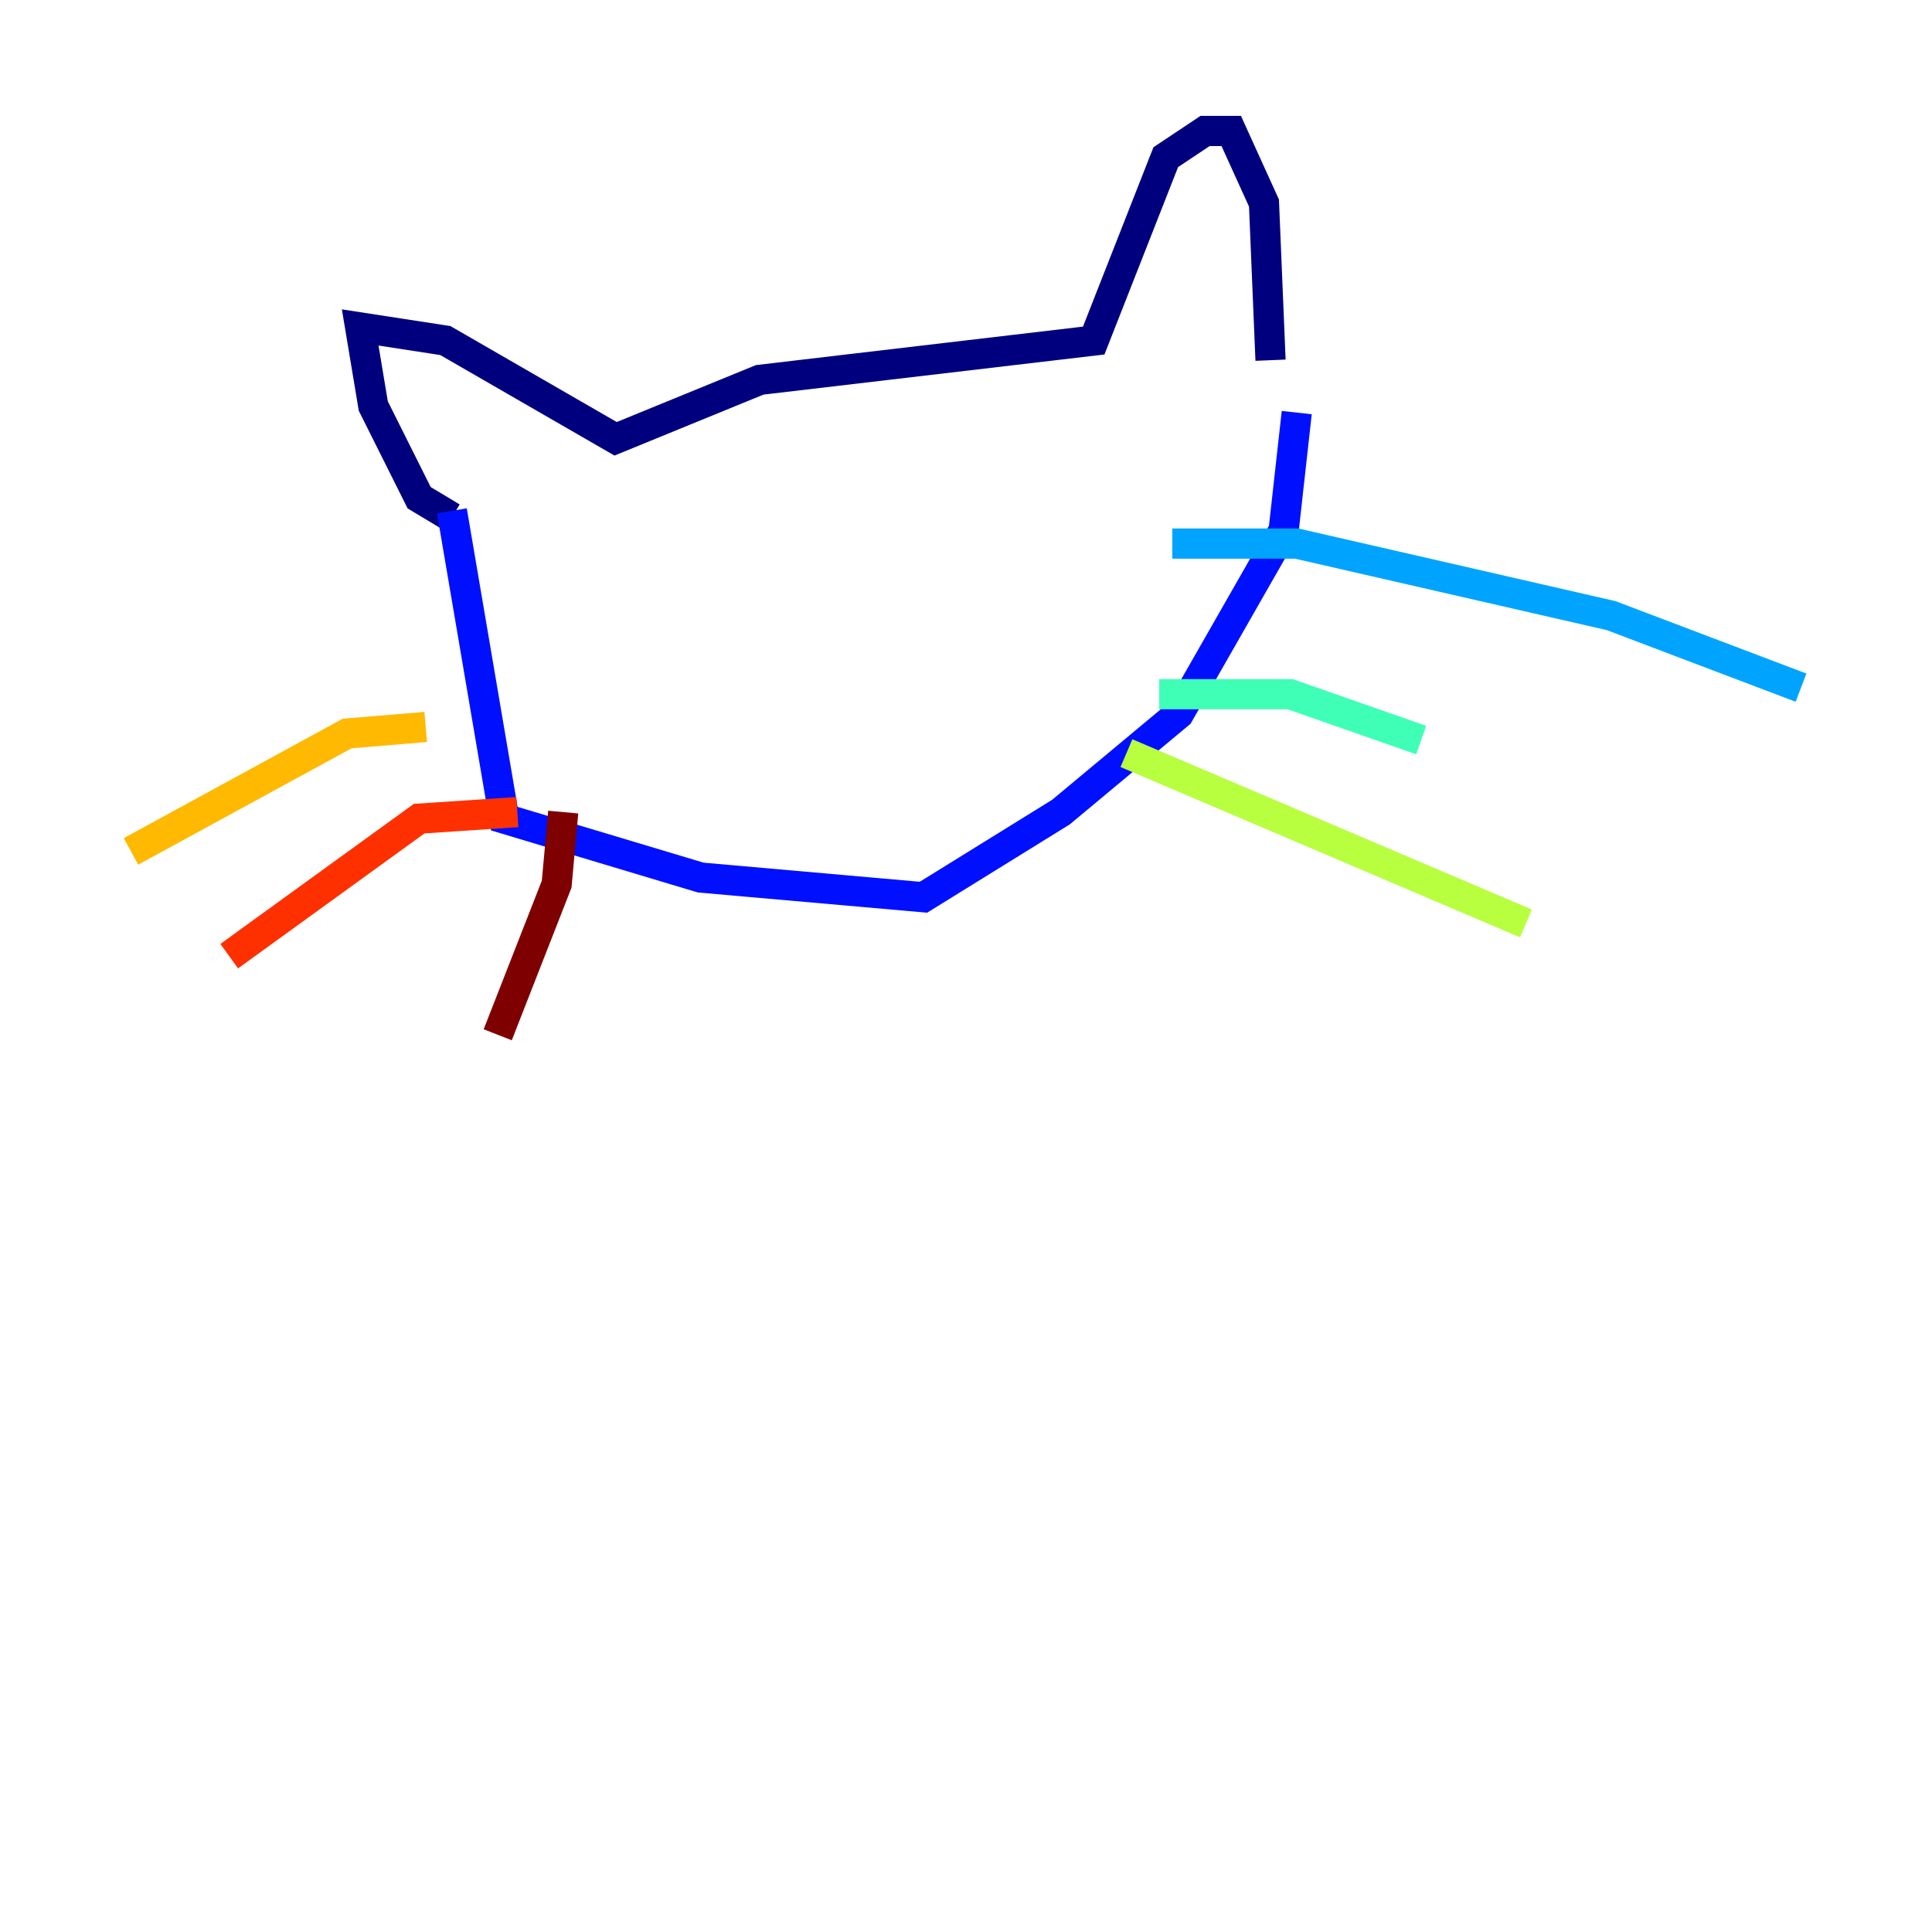 <?xml version="1.0" encoding="utf-8" ?>
<svg baseProfile="tiny" height="128" version="1.2" viewBox="0,0,128,128" width="128" xmlns="http://www.w3.org/2000/svg" xmlns:ev="http://www.w3.org/2001/xml-events" xmlns:xlink="http://www.w3.org/1999/xlink"><defs /><polyline fill="none" points="29.939,34.278 27.77,32.976 24.732,26.902 23.864,21.695 29.505,22.563 40.786,29.071 50.332,25.166 72.461,22.563 77.234,10.414 79.837,8.678 81.573,8.678 83.742,13.451 84.176,23.864" stroke="#00007f" stroke-width="2" /><polyline fill="none" points="29.939,33.844 33.41,54.237 46.427,58.142 61.18,59.444 70.291,53.803 78.102,47.295 85.044,35.146 85.912,27.336" stroke="#0010ff" stroke-width="2" /><polyline fill="none" points="77.668,36.014 85.912,36.014 106.739,40.786 119.322,45.559" stroke="#00a4ff" stroke-width="2" /><polyline fill="none" points="76.8,45.993 85.478,45.993 94.156,49.031" stroke="#3fffb7" stroke-width="2" /><polyline fill="none" points="74.63,49.898 101.098,61.18" stroke="#b7ff3f" stroke-width="2" /><polyline fill="none" points="28.203,48.163 22.997,48.597 8.678,56.407" stroke="#ffb900" stroke-width="2" /><polyline fill="none" points="34.278,53.803 27.77,54.237 15.186,63.349" stroke="#ff3000" stroke-width="2" /><polyline fill="none" points="37.315,53.803 36.881,58.576 32.976,68.556" stroke="#7f0000" stroke-width="2" /></svg>